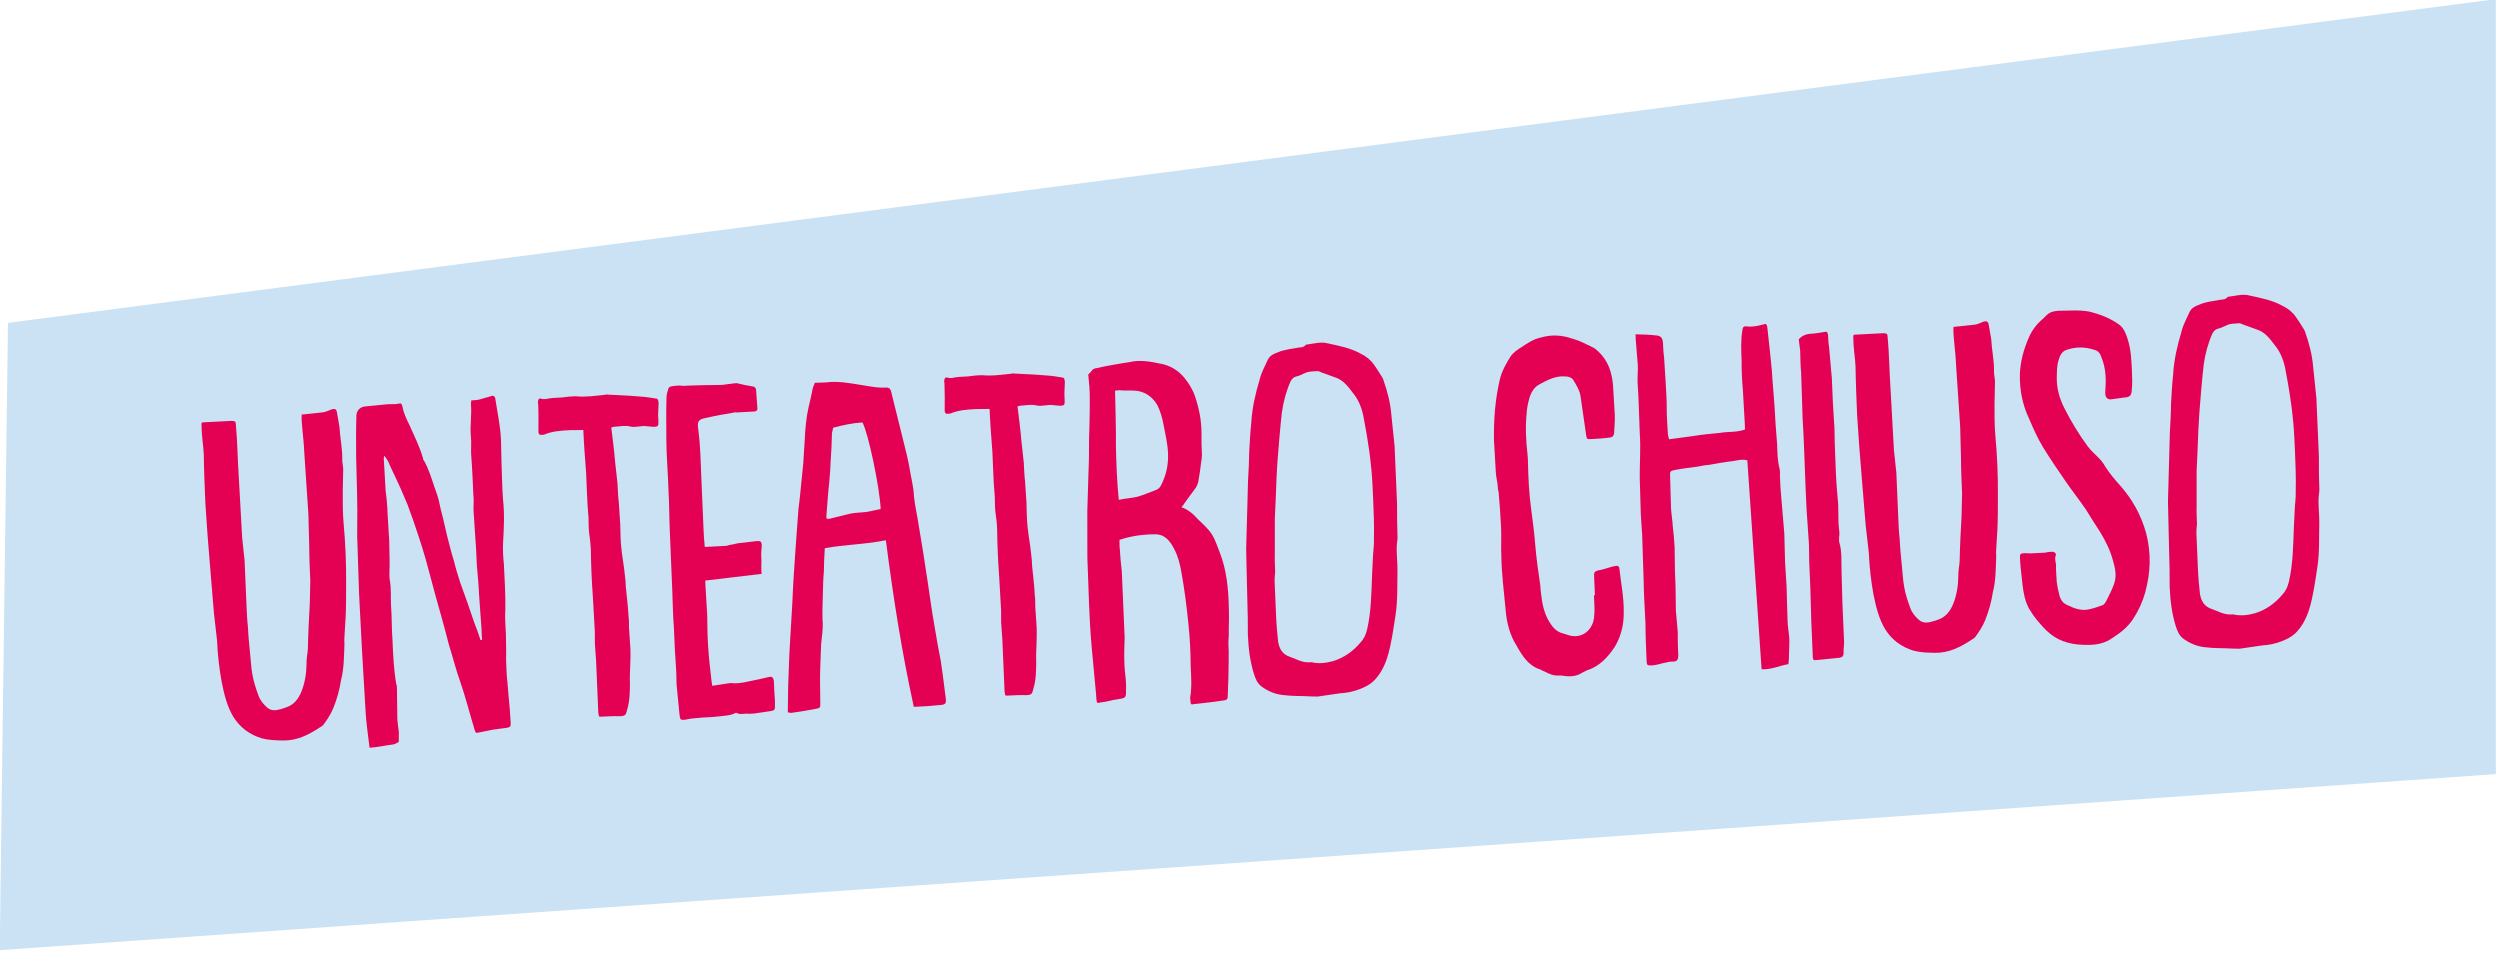 <?xml version="1.0" encoding="UTF-8" standalone="no"?>
<!DOCTYPE svg PUBLIC "-//W3C//DTD SVG 1.1//EN" "http://www.w3.org/Graphics/SVG/1.1/DTD/svg11.dtd">
<svg width="100%" height="100%" viewBox="0 0 291 111" version="1.1" xmlns="http://www.w3.org/2000/svg" xmlns:xlink="http://www.w3.org/1999/xlink" xml:space="preserve" xmlns:serif="http://www.serif.com/" style="fill-rule:evenodd;clip-rule:evenodd;stroke-linejoin:round;stroke-miterlimit:2;">
    <g transform="matrix(0.92,0,0,1.669,-81.053,-833.065)">
        <path d="M89.109,521.656L88.066,565.407L403.878,553.126L403.878,499.082L89.109,521.656Z" style="fill:rgb(203,226,244);"/>
    </g>
    <g transform="matrix(1.484,-0.077,0.07,1.637,77.539,84.891)">
        <g transform="matrix(37.856,-8.88178e-16,0,37.856,-9.304,-7.10543e-15)">
            <path d="M0.101,-0.569C0.101,-0.541 0.102,-0.515 0.103,-0.489L0.103,-0.45C0.103,-0.435 0.103,-0.42 0.104,-0.404C0.104,-0.395 0.103,-0.385 0.104,-0.375C0.105,-0.365 0.106,-0.355 0.106,-0.344C0.105,-0.315 0.105,-0.285 0.106,-0.255C0.106,-0.233 0.107,-0.212 0.107,-0.19C0.107,-0.183 0.106,-0.175 0.106,-0.168C0.106,-0.157 0.107,-0.147 0.107,-0.136L0.107,-0.038C0.107,-0.036 0.108,-0.033 0.108,-0.031C0.109,-0.03 0.11,-0.03 0.111,-0.03C0.125,-0.03 0.138,-0.03 0.152,-0.029C0.163,-0.029 0.164,-0.031 0.167,-0.041C0.173,-0.056 0.174,-0.073 0.175,-0.089C0.175,-0.1 0.176,-0.111 0.177,-0.121C0.178,-0.133 0.179,-0.144 0.179,-0.155C0.179,-0.168 0.178,-0.181 0.178,-0.195C0.178,-0.201 0.179,-0.209 0.178,-0.215C0.178,-0.234 0.176,-0.253 0.175,-0.271C0.175,-0.279 0.175,-0.286 0.174,-0.294C0.173,-0.311 0.17,-0.329 0.169,-0.346C0.168,-0.36 0.169,-0.375 0.169,-0.389C0.169,-0.402 0.168,-0.416 0.168,-0.429C0.167,-0.441 0.167,-0.453 0.167,-0.465C0.166,-0.478 0.165,-0.492 0.164,-0.505C0.163,-0.527 0.161,-0.549 0.159,-0.571C0.161,-0.571 0.162,-0.572 0.164,-0.572C0.175,-0.572 0.188,-0.574 0.198,-0.571C0.21,-0.568 0.221,-0.572 0.232,-0.57C0.237,-0.569 0.242,-0.569 0.247,-0.568C0.255,-0.568 0.257,-0.569 0.257,-0.577L0.257,-0.59C0.258,-0.598 0.258,-0.605 0.259,-0.612C0.259,-0.617 0.258,-0.621 0.253,-0.621C0.243,-0.623 0.233,-0.625 0.223,-0.626C0.214,-0.627 0.206,-0.628 0.197,-0.629C0.183,-0.63 0.168,-0.632 0.154,-0.633C0.153,-0.634 0.152,-0.633 0.151,-0.633C0.13,-0.632 0.109,-0.63 0.088,-0.633L0.076,-0.633C0.07,-0.633 0.064,-0.632 0.059,-0.632L0.041,-0.632C0.032,-0.632 0.024,-0.629 0.016,-0.632C0.012,-0.633 0.01,-0.63 0.01,-0.627C0.009,-0.625 0.01,-0.623 0.01,-0.621C0.01,-0.604 0.009,-0.587 0.008,-0.57C0.008,-0.566 0.01,-0.564 0.013,-0.564L0.019,-0.564C0.037,-0.57 0.055,-0.57 0.073,-0.57C0.081,-0.57 0.09,-0.569 0.101,-0.569Z" style="fill:rgb(228,1,83);fill-rule:nonzero;"/>
        </g>
        <g transform="matrix(37.856,0,0,37.856,0,0)">
            <path d="M0.099,-0.077C0.099,-0.082 0.098,-0.084 0.098,-0.087C0.097,-0.101 0.096,-0.114 0.095,-0.128C0.094,-0.144 0.094,-0.159 0.094,-0.175C0.094,-0.187 0.095,-0.199 0.095,-0.21C0.095,-0.229 0.094,-0.248 0.094,-0.266L0.094,-0.275C0.134,-0.277 0.172,-0.28 0.211,-0.282L0.211,-0.295C0.212,-0.303 0.212,-0.312 0.212,-0.32C0.213,-0.325 0.213,-0.33 0.214,-0.336C0.214,-0.342 0.212,-0.344 0.205,-0.344C0.194,-0.343 0.182,-0.343 0.171,-0.342C0.165,-0.342 0.16,-0.341 0.154,-0.34C0.15,-0.34 0.145,-0.339 0.141,-0.338L0.096,-0.338C0.095,-0.351 0.095,-0.362 0.095,-0.374L0.095,-0.466C0.095,-0.497 0.096,-0.528 0.093,-0.558C0.091,-0.575 0.094,-0.578 0.112,-0.58C0.13,-0.583 0.149,-0.585 0.168,-0.587C0.17,-0.588 0.171,-0.587 0.173,-0.587L0.21,-0.587C0.215,-0.587 0.218,-0.59 0.217,-0.594C0.217,-0.605 0.216,-0.615 0.216,-0.626C0.216,-0.631 0.214,-0.633 0.21,-0.634C0.199,-0.636 0.187,-0.639 0.176,-0.642C0.171,-0.642 0.165,-0.641 0.16,-0.641C0.155,-0.641 0.151,-0.64 0.146,-0.64C0.119,-0.641 0.093,-0.642 0.066,-0.642C0.063,-0.642 0.061,-0.643 0.058,-0.643C0.052,-0.643 0.046,-0.643 0.04,-0.642C0.038,-0.642 0.036,-0.64 0.035,-0.639C0.033,-0.633 0.03,-0.627 0.03,-0.621C0.028,-0.595 0.027,-0.568 0.026,-0.542C0.025,-0.518 0.026,-0.493 0.026,-0.469L0.026,-0.424C0.025,-0.39 0.025,-0.356 0.025,-0.323L0.025,-0.262C0.025,-0.238 0.024,-0.215 0.025,-0.191C0.025,-0.163 0.025,-0.135 0.026,-0.107C0.026,-0.096 0.025,-0.085 0.026,-0.075C0.027,-0.058 0.028,-0.042 0.029,-0.025C0.03,-0.017 0.03,-0.016 0.039,-0.016C0.046,-0.017 0.054,-0.018 0.062,-0.018C0.078,-0.019 0.093,-0.018 0.109,-0.019C0.121,-0.02 0.134,-0.019 0.145,-0.024L0.147,-0.024C0.155,-0.019 0.164,-0.023 0.172,-0.021L0.183,-0.021C0.194,-0.022 0.206,-0.023 0.218,-0.024C0.226,-0.025 0.227,-0.026 0.227,-0.034C0.228,-0.043 0.227,-0.052 0.227,-0.06L0.227,-0.08C0.226,-0.087 0.224,-0.089 0.217,-0.088C0.208,-0.087 0.2,-0.085 0.191,-0.084C0.174,-0.082 0.158,-0.078 0.141,-0.08C0.138,-0.081 0.135,-0.08 0.131,-0.08C0.121,-0.079 0.111,-0.078 0.099,-0.077Z" style="fill:rgb(228,1,83);fill-rule:nonzero;"/>
        </g>
        <g transform="matrix(37.856,0,0,37.856,8.972,0)">
            <path d="M0.234,-0.333C0.244,-0.226 0.257,-0.122 0.277,-0.018L0.305,-0.018C0.315,-0.018 0.326,-0.019 0.336,-0.019C0.343,-0.02 0.344,-0.022 0.344,-0.029C0.343,-0.043 0.341,-0.058 0.34,-0.072C0.339,-0.081 0.338,-0.091 0.337,-0.1C0.333,-0.123 0.33,-0.145 0.327,-0.167C0.323,-0.194 0.32,-0.222 0.317,-0.249C0.315,-0.268 0.312,-0.287 0.31,-0.307C0.308,-0.324 0.305,-0.342 0.303,-0.359C0.301,-0.377 0.297,-0.395 0.296,-0.412C0.296,-0.432 0.291,-0.45 0.289,-0.468C0.286,-0.488 0.281,-0.507 0.277,-0.526C0.271,-0.554 0.264,-0.583 0.258,-0.611C0.257,-0.616 0.255,-0.618 0.25,-0.619C0.24,-0.619 0.229,-0.62 0.219,-0.622C0.207,-0.624 0.195,-0.627 0.183,-0.629C0.167,-0.632 0.151,-0.635 0.134,-0.635C0.123,-0.634 0.113,-0.635 0.101,-0.635C0.1,-0.632 0.097,-0.628 0.096,-0.624C0.093,-0.613 0.09,-0.602 0.086,-0.59C0.08,-0.57 0.077,-0.549 0.075,-0.528C0.073,-0.514 0.072,-0.5 0.07,-0.485C0.067,-0.464 0.063,-0.443 0.06,-0.422C0.059,-0.414 0.057,-0.407 0.056,-0.4C0.053,-0.374 0.049,-0.348 0.046,-0.322C0.042,-0.29 0.038,-0.257 0.035,-0.224C0.032,-0.198 0.029,-0.171 0.026,-0.144C0.025,-0.138 0.025,-0.131 0.024,-0.125C0.022,-0.106 0.021,-0.087 0.019,-0.068C0.018,-0.052 0.017,-0.036 0.016,-0.02C0.02,-0.019 0.024,-0.018 0.027,-0.019C0.043,-0.02 0.059,-0.022 0.076,-0.024C0.083,-0.025 0.084,-0.026 0.084,-0.034C0.085,-0.056 0.085,-0.078 0.087,-0.1C0.088,-0.115 0.09,-0.13 0.091,-0.145C0.093,-0.159 0.097,-0.174 0.096,-0.189C0.096,-0.206 0.098,-0.223 0.099,-0.239C0.1,-0.253 0.101,-0.267 0.103,-0.28C0.104,-0.294 0.105,-0.309 0.107,-0.324C0.149,-0.329 0.191,-0.327 0.234,-0.333ZM0.135,-0.549C0.156,-0.553 0.176,-0.556 0.196,-0.556C0.207,-0.536 0.226,-0.432 0.226,-0.392C0.217,-0.391 0.207,-0.389 0.198,-0.388C0.186,-0.387 0.173,-0.388 0.161,-0.386C0.148,-0.384 0.134,-0.381 0.121,-0.379C0.119,-0.378 0.117,-0.379 0.114,-0.379C0.113,-0.38 0.113,-0.382 0.113,-0.383C0.115,-0.398 0.117,-0.413 0.119,-0.428C0.12,-0.435 0.121,-0.441 0.122,-0.447C0.124,-0.461 0.126,-0.475 0.127,-0.488C0.129,-0.505 0.131,-0.522 0.132,-0.539C0.133,-0.542 0.134,-0.546 0.135,-0.549Z" style="fill:rgb(228,1,83);fill-rule:nonzero;"/>
        </g>
        <g transform="matrix(37.856,0,0,37.856,22.562,0)">
            <path d="M0.101,-0.569C0.101,-0.541 0.102,-0.515 0.103,-0.489L0.103,-0.45C0.103,-0.435 0.103,-0.42 0.104,-0.404C0.104,-0.395 0.103,-0.385 0.104,-0.375C0.105,-0.365 0.106,-0.355 0.106,-0.344C0.105,-0.315 0.105,-0.285 0.106,-0.255C0.106,-0.233 0.107,-0.212 0.107,-0.19C0.107,-0.183 0.106,-0.175 0.106,-0.168C0.106,-0.157 0.107,-0.147 0.107,-0.136L0.107,-0.038C0.107,-0.036 0.108,-0.033 0.108,-0.031C0.109,-0.03 0.11,-0.03 0.111,-0.03C0.125,-0.03 0.138,-0.03 0.152,-0.029C0.163,-0.029 0.164,-0.031 0.167,-0.041C0.173,-0.056 0.174,-0.073 0.175,-0.089C0.175,-0.1 0.176,-0.111 0.177,-0.121C0.178,-0.133 0.179,-0.144 0.179,-0.155C0.179,-0.168 0.178,-0.181 0.178,-0.195C0.178,-0.201 0.179,-0.209 0.178,-0.215C0.178,-0.234 0.176,-0.253 0.175,-0.271C0.175,-0.279 0.175,-0.286 0.174,-0.294C0.173,-0.311 0.17,-0.329 0.169,-0.346C0.168,-0.36 0.169,-0.375 0.169,-0.389C0.169,-0.402 0.168,-0.416 0.168,-0.429C0.167,-0.441 0.167,-0.453 0.167,-0.465C0.166,-0.478 0.165,-0.492 0.164,-0.505C0.163,-0.527 0.161,-0.549 0.159,-0.571C0.161,-0.571 0.162,-0.572 0.164,-0.572C0.175,-0.572 0.188,-0.574 0.198,-0.571C0.21,-0.568 0.221,-0.572 0.232,-0.57C0.237,-0.569 0.242,-0.569 0.247,-0.568C0.255,-0.568 0.257,-0.569 0.257,-0.577L0.257,-0.59C0.258,-0.598 0.258,-0.605 0.259,-0.612C0.259,-0.617 0.258,-0.621 0.253,-0.621C0.243,-0.623 0.233,-0.625 0.223,-0.626C0.214,-0.627 0.206,-0.628 0.197,-0.629C0.183,-0.63 0.168,-0.632 0.154,-0.633C0.153,-0.634 0.152,-0.633 0.151,-0.633C0.13,-0.632 0.109,-0.63 0.088,-0.633L0.076,-0.633C0.07,-0.633 0.064,-0.632 0.059,-0.632L0.041,-0.632C0.032,-0.632 0.024,-0.629 0.016,-0.632C0.012,-0.633 0.01,-0.63 0.01,-0.627C0.009,-0.625 0.01,-0.623 0.01,-0.621C0.01,-0.604 0.009,-0.587 0.008,-0.57C0.008,-0.566 0.01,-0.564 0.013,-0.564L0.019,-0.564C0.037,-0.57 0.055,-0.57 0.073,-0.57C0.081,-0.57 0.09,-0.569 0.101,-0.569Z" style="fill:rgb(228,1,83);fill-rule:nonzero;"/>
        </g>
        <g transform="matrix(37.856,0,0,37.856,32.67,0)">
            <path d="M0.222,-0.366C0.225,-0.369 0.228,-0.372 0.23,-0.375C0.238,-0.384 0.246,-0.393 0.254,-0.402C0.256,-0.405 0.258,-0.409 0.259,-0.412C0.262,-0.425 0.265,-0.438 0.267,-0.45C0.268,-0.454 0.269,-0.459 0.269,-0.463C0.269,-0.476 0.269,-0.49 0.27,-0.504C0.271,-0.527 0.267,-0.55 0.26,-0.572C0.256,-0.585 0.248,-0.598 0.239,-0.609C0.227,-0.623 0.211,-0.633 0.192,-0.637C0.171,-0.642 0.149,-0.647 0.127,-0.643C0.123,-0.643 0.119,-0.642 0.115,-0.642C0.096,-0.64 0.077,-0.638 0.059,-0.635C0.056,-0.635 0.052,-0.634 0.05,-0.632C0.047,-0.629 0.044,-0.626 0.041,-0.624C0.042,-0.609 0.043,-0.593 0.042,-0.578C0.041,-0.553 0.039,-0.528 0.037,-0.503C0.036,-0.483 0.035,-0.462 0.033,-0.442C0.031,-0.417 0.029,-0.393 0.027,-0.368C0.026,-0.339 0.024,-0.31 0.023,-0.281C0.023,-0.225 0.021,-0.169 0.024,-0.113C0.026,-0.083 0.027,-0.052 0.029,-0.022C0.029,-0.018 0.029,-0.013 0.03,-0.008C0.032,-0.008 0.034,-0.007 0.036,-0.008C0.04,-0.008 0.044,-0.009 0.048,-0.009C0.059,-0.011 0.069,-0.012 0.079,-0.013C0.089,-0.014 0.091,-0.016 0.091,-0.026C0.092,-0.037 0.092,-0.047 0.091,-0.058C0.089,-0.081 0.091,-0.104 0.093,-0.127L0.093,-0.252C0.092,-0.265 0.091,-0.278 0.091,-0.292C0.09,-0.298 0.091,-0.305 0.091,-0.311C0.115,-0.317 0.139,-0.319 0.163,-0.318C0.184,-0.318 0.195,-0.305 0.203,-0.289C0.21,-0.276 0.214,-0.26 0.216,-0.245C0.221,-0.212 0.224,-0.18 0.226,-0.147C0.228,-0.12 0.228,-0.094 0.227,-0.067C0.227,-0.048 0.228,-0.028 0.223,-0.008C0.223,-0.004 0.224,-0 0.224,0.004C0.227,0.004 0.229,0.005 0.231,0.004C0.252,0.003 0.272,0.002 0.293,-0C0.299,-0 0.301,-0.003 0.301,-0.008C0.303,-0.03 0.305,-0.052 0.306,-0.073C0.307,-0.085 0.307,-0.096 0.307,-0.108C0.308,-0.116 0.309,-0.124 0.309,-0.133C0.31,-0.146 0.311,-0.159 0.311,-0.171C0.312,-0.208 0.31,-0.244 0.297,-0.278C0.291,-0.294 0.287,-0.309 0.275,-0.322C0.269,-0.329 0.262,-0.335 0.255,-0.342C0.246,-0.352 0.236,-0.361 0.222,-0.366ZM0.093,-0.386C0.091,-0.422 0.091,-0.455 0.092,-0.489C0.094,-0.523 0.094,-0.557 0.095,-0.591C0.1,-0.591 0.104,-0.592 0.108,-0.591C0.122,-0.589 0.136,-0.591 0.15,-0.586C0.164,-0.581 0.174,-0.572 0.181,-0.56C0.187,-0.548 0.19,-0.536 0.192,-0.524C0.195,-0.505 0.199,-0.487 0.199,-0.469C0.199,-0.446 0.193,-0.427 0.181,-0.408C0.179,-0.405 0.175,-0.402 0.171,-0.401C0.158,-0.397 0.145,-0.393 0.132,-0.39C0.119,-0.388 0.106,-0.388 0.093,-0.386Z" style="fill:rgb(228,1,83);fill-rule:nonzero;"/>
        </g>
        <g transform="matrix(37.856,0,0,37.856,45.087,0)">
            <path d="M0.34,-0.351L0.34,-0.46C0.339,-0.48 0.337,-0.5 0.336,-0.52C0.335,-0.542 0.33,-0.563 0.323,-0.584C0.322,-0.588 0.32,-0.591 0.318,-0.594C0.314,-0.601 0.309,-0.608 0.305,-0.614C0.298,-0.624 0.289,-0.631 0.279,-0.636C0.258,-0.648 0.235,-0.653 0.211,-0.659C0.197,-0.663 0.184,-0.66 0.17,-0.659C0.168,-0.659 0.166,-0.659 0.165,-0.658C0.161,-0.654 0.156,-0.654 0.151,-0.654C0.137,-0.652 0.121,-0.652 0.107,-0.647C0.099,-0.645 0.091,-0.642 0.086,-0.635C0.079,-0.622 0.071,-0.611 0.067,-0.598C0.057,-0.572 0.049,-0.546 0.046,-0.519C0.043,-0.501 0.041,-0.483 0.039,-0.464C0.038,-0.446 0.036,-0.428 0.034,-0.41C0.033,-0.397 0.032,-0.384 0.031,-0.371C0.029,-0.341 0.026,-0.311 0.024,-0.281C0.023,-0.25 0.023,-0.219 0.022,-0.188C0.022,-0.166 0.021,-0.143 0.02,-0.121C0.02,-0.095 0.022,-0.071 0.029,-0.047C0.032,-0.037 0.035,-0.029 0.044,-0.022C0.058,-0.012 0.073,-0.006 0.089,-0.004C0.107,-0.001 0.125,-0.001 0.144,0.001C0.149,0.001 0.154,0.002 0.159,0.002C0.175,0.001 0.19,-0.001 0.206,-0.002C0.22,-0.002 0.234,-0.004 0.247,-0.008C0.257,-0.011 0.267,-0.015 0.275,-0.021C0.289,-0.032 0.299,-0.047 0.306,-0.064C0.316,-0.089 0.321,-0.116 0.327,-0.143C0.333,-0.17 0.333,-0.199 0.335,-0.227C0.336,-0.243 0.334,-0.259 0.336,-0.275C0.337,-0.279 0.337,-0.283 0.338,-0.287C0.338,-0.308 0.339,-0.329 0.34,-0.351ZM0.188,-0.608C0.192,-0.607 0.197,-0.604 0.201,-0.603C0.211,-0.599 0.217,-0.597 0.227,-0.593C0.241,-0.587 0.25,-0.575 0.259,-0.563C0.269,-0.551 0.275,-0.536 0.278,-0.52C0.281,-0.501 0.284,-0.482 0.286,-0.463C0.288,-0.448 0.289,-0.433 0.29,-0.418C0.291,-0.4 0.291,-0.382 0.291,-0.364C0.291,-0.339 0.291,-0.313 0.289,-0.287C0.289,-0.275 0.286,-0.263 0.285,-0.25C0.284,-0.24 0.283,-0.23 0.282,-0.22C0.279,-0.186 0.277,-0.152 0.267,-0.119C0.264,-0.11 0.26,-0.102 0.253,-0.096C0.236,-0.079 0.216,-0.068 0.194,-0.063C0.179,-0.06 0.164,-0.059 0.149,-0.063L0.145,-0.063C0.129,-0.063 0.117,-0.071 0.103,-0.076C0.09,-0.081 0.084,-0.091 0.082,-0.104C0.081,-0.119 0.08,-0.135 0.08,-0.151L0.08,-0.216C0.08,-0.223 0.081,-0.229 0.082,-0.236C0.082,-0.248 0.082,-0.26 0.083,-0.272C0.084,-0.293 0.085,-0.314 0.086,-0.336C0.087,-0.349 0.089,-0.363 0.09,-0.377C0.092,-0.4 0.094,-0.423 0.097,-0.446C0.101,-0.476 0.105,-0.505 0.11,-0.534C0.114,-0.554 0.121,-0.574 0.131,-0.592C0.134,-0.596 0.137,-0.599 0.143,-0.6C0.151,-0.601 0.158,-0.605 0.166,-0.607C0.172,-0.608 0.179,-0.608 0.188,-0.608Z" style="fill:rgb(228,1,83);fill-rule:nonzero;"/>
        </g>
        <g transform="matrix(37.856,0,0,37.856,64.961,0)">
            <path d="M0.216,-0.161L0.214,-0.161L0.214,-0.138C0.214,-0.131 0.213,-0.125 0.212,-0.118C0.207,-0.094 0.184,-0.081 0.16,-0.088C0.156,-0.089 0.152,-0.091 0.148,-0.092C0.137,-0.095 0.129,-0.101 0.123,-0.11C0.113,-0.124 0.108,-0.14 0.106,-0.157C0.105,-0.166 0.104,-0.175 0.104,-0.184C0.101,-0.21 0.098,-0.237 0.097,-0.263C0.096,-0.292 0.092,-0.321 0.09,-0.351C0.089,-0.367 0.089,-0.382 0.089,-0.398C0.089,-0.41 0.09,-0.421 0.089,-0.433C0.087,-0.458 0.087,-0.484 0.091,-0.509C0.092,-0.517 0.094,-0.526 0.097,-0.534C0.101,-0.546 0.108,-0.557 0.121,-0.562C0.137,-0.569 0.154,-0.576 0.172,-0.574C0.179,-0.574 0.186,-0.572 0.19,-0.567C0.196,-0.557 0.203,-0.546 0.204,-0.534C0.207,-0.51 0.209,-0.486 0.212,-0.462C0.213,-0.455 0.213,-0.454 0.22,-0.454C0.233,-0.454 0.247,-0.454 0.26,-0.455C0.265,-0.455 0.269,-0.457 0.27,-0.463C0.271,-0.474 0.273,-0.485 0.273,-0.497C0.273,-0.515 0.272,-0.534 0.272,-0.552C0.271,-0.577 0.264,-0.599 0.245,-0.617C0.241,-0.621 0.237,-0.624 0.233,-0.626C0.219,-0.633 0.206,-0.64 0.192,-0.644C0.17,-0.652 0.149,-0.654 0.126,-0.649C0.112,-0.647 0.099,-0.64 0.086,-0.633C0.078,-0.629 0.069,-0.624 0.063,-0.617C0.053,-0.604 0.043,-0.59 0.038,-0.573C0.027,-0.537 0.022,-0.499 0.021,-0.461C0.021,-0.441 0.022,-0.421 0.022,-0.401C0.022,-0.39 0.025,-0.384 0.025,-0.368C0.025,-0.367 0.026,-0.365 0.026,-0.364C0.027,-0.342 0.028,-0.319 0.028,-0.297C0.028,-0.28 0.026,-0.262 0.026,-0.245C0.025,-0.211 0.028,-0.178 0.03,-0.144C0.031,-0.119 0.036,-0.096 0.049,-0.075C0.06,-0.055 0.072,-0.036 0.094,-0.028C0.098,-0.027 0.101,-0.024 0.105,-0.023C0.114,-0.018 0.123,-0.014 0.134,-0.014C0.139,-0.014 0.145,-0.013 0.15,-0.012C0.159,-0.011 0.167,-0.011 0.176,-0.014C0.181,-0.016 0.187,-0.019 0.193,-0.021C0.219,-0.027 0.238,-0.044 0.253,-0.063C0.266,-0.081 0.273,-0.102 0.274,-0.125C0.276,-0.153 0.271,-0.18 0.269,-0.208C0.269,-0.212 0.267,-0.214 0.263,-0.214C0.26,-0.214 0.257,-0.213 0.255,-0.213C0.245,-0.211 0.234,-0.208 0.224,-0.207C0.219,-0.206 0.216,-0.204 0.216,-0.199L0.216,-0.161Z" style="fill:rgb(228,1,83);fill-rule:nonzero;"/>
        </g>
        <g transform="matrix(37.856,0,0,37.856,76.091,0)">
            <path d="M0.029,-0.646L0.029,-0.635C0.03,-0.619 0.03,-0.604 0.031,-0.588C0.031,-0.577 0.029,-0.566 0.029,-0.555C0.03,-0.524 0.029,-0.492 0.029,-0.46C0.03,-0.432 0.026,-0.404 0.025,-0.376C0.025,-0.353 0.024,-0.33 0.024,-0.307C0.024,-0.294 0.025,-0.282 0.025,-0.269C0.025,-0.24 0.024,-0.211 0.024,-0.182C0.023,-0.156 0.024,-0.13 0.024,-0.104C0.023,-0.081 0.023,-0.057 0.023,-0.033C0.023,-0.025 0.024,-0.024 0.032,-0.024L0.037,-0.024C0.051,-0.025 0.065,-0.03 0.079,-0.029C0.086,-0.029 0.088,-0.032 0.089,-0.039C0.089,-0.054 0.089,-0.069 0.09,-0.084C0.09,-0.091 0.089,-0.098 0.089,-0.104C0.089,-0.111 0.088,-0.117 0.088,-0.123C0.088,-0.134 0.089,-0.144 0.089,-0.155C0.09,-0.174 0.089,-0.193 0.09,-0.212C0.09,-0.222 0.091,-0.233 0.091,-0.243C0.091,-0.256 0.09,-0.27 0.089,-0.283C0.089,-0.294 0.087,-0.306 0.087,-0.318C0.087,-0.338 0.088,-0.359 0.088,-0.38C0.088,-0.384 0.089,-0.386 0.093,-0.387C0.095,-0.387 0.097,-0.388 0.099,-0.388C0.115,-0.39 0.13,-0.391 0.146,-0.392C0.153,-0.393 0.16,-0.394 0.167,-0.394C0.185,-0.396 0.203,-0.398 0.22,-0.399C0.23,-0.4 0.239,-0.402 0.249,-0.399C0.253,-0.268 0.256,-0.138 0.26,-0.006C0.279,-0.004 0.297,-0.011 0.316,-0.013C0.317,-0.019 0.318,-0.026 0.318,-0.032C0.319,-0.043 0.32,-0.053 0.32,-0.064C0.319,-0.075 0.318,-0.085 0.318,-0.096C0.318,-0.117 0.319,-0.138 0.319,-0.16C0.319,-0.174 0.318,-0.189 0.318,-0.204C0.318,-0.222 0.319,-0.24 0.319,-0.258C0.318,-0.28 0.317,-0.302 0.316,-0.324C0.315,-0.338 0.315,-0.351 0.315,-0.365C0.315,-0.37 0.316,-0.375 0.315,-0.38C0.311,-0.396 0.312,-0.411 0.312,-0.427C0.311,-0.451 0.31,-0.475 0.31,-0.498C0.309,-0.516 0.309,-0.533 0.308,-0.55C0.308,-0.569 0.306,-0.587 0.305,-0.606C0.304,-0.62 0.303,-0.633 0.302,-0.647C0.301,-0.652 0.3,-0.654 0.294,-0.652C0.283,-0.65 0.271,-0.648 0.26,-0.65C0.253,-0.651 0.251,-0.649 0.25,-0.642C0.246,-0.624 0.246,-0.606 0.246,-0.587C0.245,-0.569 0.245,-0.55 0.246,-0.531C0.246,-0.51 0.247,-0.489 0.247,-0.467L0.247,-0.457C0.229,-0.452 0.211,-0.455 0.194,-0.453C0.177,-0.452 0.16,-0.452 0.142,-0.45C0.125,-0.449 0.107,-0.447 0.089,-0.446C0.088,-0.451 0.087,-0.454 0.087,-0.458C0.087,-0.474 0.086,-0.489 0.087,-0.505C0.088,-0.522 0.087,-0.539 0.087,-0.556C0.087,-0.571 0.086,-0.586 0.086,-0.601C0.085,-0.609 0.085,-0.618 0.085,-0.626C0.085,-0.637 0.081,-0.641 0.071,-0.642C0.058,-0.644 0.044,-0.645 0.029,-0.646Z" style="fill:rgb(228,1,83);fill-rule:nonzero;"/>
        </g>
        <g transform="matrix(37.856,0,0,37.856,89.037,0)">
            <path d="M0.024,-0.621C0.025,-0.613 0.025,-0.606 0.026,-0.599C0.026,-0.585 0.025,-0.571 0.026,-0.558C0.026,-0.529 0.025,-0.5 0.025,-0.472C0.026,-0.429 0.025,-0.385 0.025,-0.342C0.025,-0.318 0.025,-0.295 0.026,-0.272C0.026,-0.26 0.027,-0.247 0.027,-0.235C0.027,-0.224 0.026,-0.214 0.026,-0.204L0.026,-0.152C0.026,-0.132 0.025,-0.111 0.025,-0.091L0.025,-0.021C0.025,-0.021 0.026,-0.02 0.027,-0.018L0.035,-0.018C0.051,-0.019 0.066,-0.019 0.081,-0.02C0.086,-0.021 0.089,-0.023 0.089,-0.029C0.089,-0.036 0.091,-0.043 0.091,-0.05L0.091,-0.124C0.091,-0.143 0.092,-0.162 0.092,-0.181C0.092,-0.199 0.095,-0.218 0.09,-0.236C0.089,-0.239 0.09,-0.242 0.09,-0.246C0.09,-0.248 0.091,-0.25 0.091,-0.253C0.091,-0.259 0.09,-0.266 0.09,-0.273C0.09,-0.284 0.091,-0.296 0.091,-0.308C0.09,-0.327 0.089,-0.346 0.089,-0.365C0.089,-0.393 0.089,-0.421 0.09,-0.45C0.09,-0.466 0.089,-0.481 0.089,-0.497L0.089,-0.544C0.088,-0.564 0.087,-0.584 0.086,-0.604C0.085,-0.611 0.085,-0.618 0.085,-0.626C0.084,-0.632 0.083,-0.633 0.077,-0.632C0.068,-0.631 0.058,-0.63 0.049,-0.63C0.039,-0.63 0.031,-0.627 0.024,-0.621Z" style="fill:rgb(228,1,83);fill-rule:nonzero;"/>
        </g>
        <g transform="matrix(37.856,0,0,37.856,93.353,0)">
            <path d="M0.231,-0.629C0.229,-0.612 0.233,-0.588 0.233,-0.556C0.234,-0.518 0.235,-0.479 0.236,-0.441C0.236,-0.422 0.235,-0.403 0.235,-0.385C0.234,-0.362 0.234,-0.339 0.234,-0.316C0.233,-0.302 0.232,-0.288 0.231,-0.274C0.228,-0.246 0.225,-0.218 0.223,-0.189C0.222,-0.18 0.219,-0.171 0.219,-0.162C0.218,-0.144 0.214,-0.126 0.206,-0.11C0.199,-0.096 0.189,-0.086 0.174,-0.082C0.17,-0.081 0.166,-0.08 0.162,-0.079C0.152,-0.077 0.142,-0.076 0.134,-0.083C0.127,-0.089 0.12,-0.097 0.117,-0.106C0.112,-0.12 0.108,-0.133 0.106,-0.147C0.104,-0.161 0.104,-0.175 0.103,-0.189C0.102,-0.205 0.101,-0.221 0.101,-0.237C0.1,-0.249 0.1,-0.262 0.1,-0.275L0.1,-0.361C0.099,-0.375 0.098,-0.39 0.097,-0.404C0.097,-0.428 0.096,-0.452 0.096,-0.476C0.096,-0.499 0.095,-0.523 0.095,-0.546L0.095,-0.566C0.095,-0.583 0.095,-0.599 0.094,-0.616C0.094,-0.623 0.093,-0.623 0.086,-0.624L0.026,-0.624C0.022,-0.624 0.023,-0.62 0.023,-0.616C0.022,-0.601 0.025,-0.581 0.025,-0.564C0.024,-0.534 0.024,-0.503 0.024,-0.472C0.025,-0.433 0.026,-0.395 0.028,-0.356C0.029,-0.326 0.031,-0.295 0.032,-0.265C0.033,-0.248 0.035,-0.231 0.036,-0.214C0.036,-0.187 0.038,-0.161 0.042,-0.135C0.046,-0.112 0.051,-0.089 0.063,-0.069C0.077,-0.047 0.096,-0.034 0.12,-0.026C0.134,-0.022 0.148,-0.021 0.163,-0.02C0.192,-0.018 0.217,-0.028 0.241,-0.041C0.244,-0.042 0.246,-0.044 0.248,-0.045C0.257,-0.055 0.265,-0.065 0.271,-0.077C0.279,-0.093 0.285,-0.11 0.289,-0.128C0.296,-0.149 0.297,-0.171 0.299,-0.194C0.299,-0.199 0.299,-0.205 0.3,-0.211C0.301,-0.223 0.303,-0.234 0.304,-0.246C0.306,-0.267 0.307,-0.289 0.308,-0.31C0.31,-0.347 0.31,-0.384 0.308,-0.421C0.307,-0.441 0.308,-0.46 0.309,-0.48C0.31,-0.494 0.311,-0.509 0.312,-0.523C0.312,-0.53 0.31,-0.537 0.311,-0.544C0.312,-0.564 0.308,-0.583 0.308,-0.602C0.307,-0.611 0.305,-0.621 0.304,-0.63C0.303,-0.636 0.3,-0.637 0.294,-0.636C0.287,-0.634 0.28,-0.631 0.273,-0.631C0.26,-0.63 0.247,-0.63 0.231,-0.629Z" style="fill:rgb(228,1,83);fill-rule:nonzero;"/>
        </g>
        <g transform="matrix(37.856,0,0,37.856,105.921,0)">
            <path d="M0.264,-0.529C0.264,-0.549 0.264,-0.57 0.258,-0.589C0.255,-0.6 0.251,-0.61 0.242,-0.617C0.224,-0.63 0.204,-0.638 0.183,-0.644C0.162,-0.649 0.14,-0.648 0.118,-0.649C0.11,-0.649 0.101,-0.648 0.094,-0.643C0.091,-0.641 0.087,-0.637 0.084,-0.635C0.071,-0.626 0.061,-0.615 0.054,-0.602C0.042,-0.58 0.034,-0.557 0.032,-0.533C0.03,-0.504 0.035,-0.476 0.047,-0.45C0.055,-0.431 0.063,-0.412 0.074,-0.394C0.088,-0.371 0.104,-0.348 0.119,-0.326C0.13,-0.31 0.142,-0.295 0.153,-0.279C0.155,-0.276 0.157,-0.274 0.159,-0.27C0.167,-0.257 0.175,-0.244 0.183,-0.232C0.194,-0.214 0.203,-0.196 0.208,-0.176C0.212,-0.161 0.215,-0.146 0.208,-0.131C0.203,-0.12 0.197,-0.111 0.191,-0.101C0.189,-0.098 0.186,-0.094 0.183,-0.093C0.172,-0.09 0.161,-0.087 0.15,-0.086C0.136,-0.085 0.123,-0.09 0.111,-0.096C0.101,-0.1 0.096,-0.107 0.094,-0.117C0.092,-0.125 0.091,-0.132 0.09,-0.14C0.09,-0.151 0.089,-0.162 0.09,-0.173C0.09,-0.178 0.087,-0.184 0.09,-0.19C0.092,-0.194 0.089,-0.197 0.084,-0.198C0.079,-0.198 0.074,-0.198 0.069,-0.197L0.039,-0.197C0.034,-0.197 0.03,-0.198 0.025,-0.198C0.018,-0.198 0.016,-0.197 0.016,-0.19C0.016,-0.177 0.017,-0.165 0.018,-0.152C0.019,-0.136 0.02,-0.119 0.026,-0.103C0.028,-0.099 0.029,-0.095 0.032,-0.091C0.036,-0.084 0.041,-0.077 0.046,-0.071C0.054,-0.062 0.061,-0.053 0.07,-0.046C0.092,-0.027 0.12,-0.021 0.148,-0.02C0.166,-0.019 0.184,-0.021 0.201,-0.031C0.218,-0.04 0.234,-0.05 0.246,-0.066C0.257,-0.08 0.266,-0.096 0.272,-0.113C0.285,-0.15 0.288,-0.186 0.279,-0.224C0.27,-0.259 0.253,-0.289 0.23,-0.315C0.219,-0.327 0.209,-0.339 0.2,-0.353C0.197,-0.359 0.192,-0.365 0.187,-0.37C0.18,-0.377 0.172,-0.384 0.166,-0.392C0.149,-0.415 0.134,-0.44 0.121,-0.466C0.112,-0.484 0.107,-0.503 0.108,-0.523C0.109,-0.535 0.109,-0.547 0.114,-0.558C0.117,-0.566 0.122,-0.573 0.131,-0.575C0.15,-0.58 0.17,-0.579 0.189,-0.572C0.196,-0.57 0.2,-0.565 0.202,-0.558C0.211,-0.536 0.21,-0.514 0.207,-0.492C0.206,-0.482 0.211,-0.477 0.22,-0.478C0.229,-0.479 0.237,-0.479 0.246,-0.48C0.257,-0.48 0.261,-0.483 0.262,-0.493C0.264,-0.505 0.264,-0.517 0.264,-0.529Z" style="fill:rgb(228,1,83);fill-rule:nonzero;"/>
        </g>
        <g transform="matrix(37.856,0,0,37.856,117.391,0)">
            <path d="M0.34,-0.351L0.34,-0.46C0.339,-0.48 0.337,-0.5 0.336,-0.52C0.335,-0.542 0.33,-0.563 0.323,-0.584C0.322,-0.588 0.32,-0.591 0.318,-0.594C0.314,-0.601 0.309,-0.608 0.305,-0.614C0.298,-0.624 0.289,-0.631 0.279,-0.636C0.258,-0.648 0.235,-0.653 0.211,-0.659C0.197,-0.663 0.184,-0.66 0.17,-0.659C0.168,-0.659 0.166,-0.659 0.165,-0.658C0.161,-0.654 0.156,-0.654 0.151,-0.654C0.137,-0.652 0.121,-0.652 0.107,-0.647C0.099,-0.645 0.091,-0.642 0.086,-0.635C0.079,-0.622 0.071,-0.611 0.067,-0.598C0.057,-0.572 0.049,-0.546 0.046,-0.519C0.043,-0.501 0.041,-0.483 0.039,-0.464C0.038,-0.446 0.036,-0.428 0.034,-0.41C0.033,-0.397 0.032,-0.384 0.031,-0.371C0.029,-0.341 0.026,-0.311 0.024,-0.281C0.023,-0.25 0.023,-0.219 0.022,-0.188C0.022,-0.166 0.021,-0.143 0.02,-0.121C0.02,-0.095 0.022,-0.071 0.029,-0.047C0.032,-0.037 0.035,-0.029 0.044,-0.022C0.058,-0.012 0.073,-0.006 0.089,-0.004C0.107,-0.001 0.125,-0.001 0.144,0.001C0.149,0.001 0.154,0.002 0.159,0.002C0.175,0.001 0.19,-0.001 0.206,-0.002C0.22,-0.002 0.234,-0.004 0.247,-0.008C0.257,-0.011 0.267,-0.015 0.275,-0.021C0.289,-0.032 0.299,-0.047 0.306,-0.064C0.316,-0.089 0.321,-0.116 0.327,-0.143C0.333,-0.17 0.333,-0.199 0.335,-0.227C0.336,-0.243 0.334,-0.259 0.336,-0.275C0.337,-0.279 0.337,-0.283 0.338,-0.287C0.338,-0.308 0.339,-0.329 0.34,-0.351ZM0.188,-0.608C0.192,-0.607 0.197,-0.604 0.201,-0.603C0.211,-0.599 0.217,-0.597 0.227,-0.593C0.241,-0.587 0.25,-0.575 0.259,-0.563C0.269,-0.551 0.275,-0.536 0.278,-0.52C0.281,-0.501 0.284,-0.482 0.286,-0.463C0.288,-0.448 0.289,-0.433 0.29,-0.418C0.291,-0.4 0.291,-0.382 0.291,-0.364C0.291,-0.339 0.291,-0.313 0.289,-0.287C0.289,-0.275 0.286,-0.263 0.285,-0.25C0.284,-0.24 0.283,-0.23 0.282,-0.22C0.279,-0.186 0.277,-0.152 0.267,-0.119C0.264,-0.11 0.26,-0.102 0.253,-0.096C0.236,-0.079 0.216,-0.068 0.194,-0.063C0.179,-0.06 0.164,-0.059 0.149,-0.063L0.145,-0.063C0.129,-0.063 0.117,-0.071 0.103,-0.076C0.09,-0.081 0.084,-0.091 0.082,-0.104C0.081,-0.119 0.08,-0.135 0.08,-0.151L0.08,-0.216C0.08,-0.223 0.081,-0.229 0.082,-0.236C0.082,-0.248 0.082,-0.26 0.083,-0.272C0.084,-0.293 0.085,-0.314 0.086,-0.336C0.087,-0.349 0.089,-0.363 0.09,-0.377C0.092,-0.4 0.094,-0.423 0.097,-0.446C0.101,-0.476 0.105,-0.505 0.11,-0.534C0.114,-0.554 0.121,-0.574 0.131,-0.592C0.134,-0.596 0.137,-0.599 0.143,-0.6C0.151,-0.601 0.158,-0.605 0.166,-0.607C0.172,-0.608 0.179,-0.608 0.188,-0.608Z" style="fill:rgb(228,1,83);fill-rule:nonzero;"/>
        </g>
    </g>
    <g transform="matrix(1.484,-0.077,0.07,1.637,-1266.92,15.985)">
        <g transform="matrix(37.856,0,0,37.856,865.77,84.659)">
            <path d="M0.231,-0.629C0.229,-0.612 0.233,-0.588 0.233,-0.556C0.234,-0.518 0.235,-0.479 0.236,-0.441C0.236,-0.422 0.235,-0.403 0.235,-0.385C0.234,-0.362 0.234,-0.339 0.234,-0.316C0.233,-0.302 0.232,-0.288 0.231,-0.274C0.228,-0.246 0.225,-0.218 0.223,-0.189C0.222,-0.18 0.219,-0.171 0.219,-0.162C0.218,-0.144 0.214,-0.126 0.206,-0.11C0.199,-0.096 0.189,-0.086 0.174,-0.082C0.17,-0.081 0.166,-0.08 0.162,-0.079C0.152,-0.077 0.142,-0.076 0.134,-0.083C0.127,-0.089 0.12,-0.097 0.117,-0.106C0.112,-0.12 0.108,-0.133 0.106,-0.147C0.104,-0.161 0.104,-0.175 0.103,-0.189C0.102,-0.205 0.101,-0.221 0.101,-0.237C0.1,-0.249 0.1,-0.262 0.1,-0.275L0.1,-0.361C0.099,-0.375 0.098,-0.39 0.097,-0.404C0.097,-0.428 0.096,-0.452 0.096,-0.476C0.096,-0.499 0.095,-0.523 0.095,-0.546L0.095,-0.566C0.095,-0.583 0.095,-0.599 0.094,-0.616C0.094,-0.623 0.093,-0.623 0.086,-0.624L0.026,-0.624C0.022,-0.624 0.023,-0.62 0.023,-0.616C0.022,-0.601 0.025,-0.581 0.025,-0.564C0.024,-0.534 0.024,-0.503 0.024,-0.472C0.025,-0.433 0.026,-0.395 0.028,-0.356C0.029,-0.326 0.031,-0.295 0.032,-0.265C0.033,-0.248 0.035,-0.231 0.036,-0.214C0.036,-0.187 0.038,-0.161 0.042,-0.135C0.046,-0.112 0.051,-0.089 0.063,-0.069C0.077,-0.047 0.096,-0.034 0.12,-0.026C0.134,-0.022 0.148,-0.021 0.163,-0.02C0.192,-0.018 0.217,-0.028 0.241,-0.041C0.244,-0.042 0.246,-0.044 0.248,-0.045C0.257,-0.055 0.265,-0.065 0.271,-0.077C0.279,-0.093 0.285,-0.11 0.289,-0.128C0.296,-0.149 0.297,-0.171 0.299,-0.194C0.299,-0.199 0.299,-0.205 0.3,-0.211C0.301,-0.223 0.303,-0.234 0.304,-0.246C0.306,-0.267 0.307,-0.289 0.308,-0.31C0.31,-0.347 0.31,-0.384 0.308,-0.421C0.307,-0.441 0.308,-0.46 0.309,-0.48C0.31,-0.494 0.311,-0.509 0.312,-0.523C0.312,-0.53 0.31,-0.537 0.311,-0.544C0.312,-0.564 0.308,-0.583 0.308,-0.602C0.307,-0.611 0.305,-0.621 0.304,-0.63C0.303,-0.636 0.3,-0.637 0.294,-0.636C0.287,-0.634 0.28,-0.631 0.273,-0.631C0.26,-0.63 0.247,-0.63 0.231,-0.629Z" style="fill:rgb(228,1,83);fill-rule:nonzero;"/>
        </g>
        <g transform="matrix(37.856,0,0,37.856,877.534,84.659)">
            <path d="M0.273,-0.189L0.27,-0.189C0.27,-0.19 0.269,-0.191 0.269,-0.192C0.266,-0.202 0.263,-0.211 0.259,-0.221C0.251,-0.247 0.242,-0.273 0.233,-0.299C0.229,-0.312 0.225,-0.326 0.222,-0.34C0.217,-0.356 0.214,-0.372 0.21,-0.388C0.208,-0.399 0.205,-0.411 0.203,-0.422C0.2,-0.433 0.198,-0.444 0.196,-0.455C0.194,-0.464 0.191,-0.472 0.188,-0.481C0.183,-0.497 0.178,-0.514 0.17,-0.529C0.168,-0.531 0.167,-0.534 0.167,-0.536C0.161,-0.558 0.151,-0.578 0.142,-0.599C0.136,-0.611 0.131,-0.622 0.129,-0.635C0.128,-0.64 0.126,-0.641 0.122,-0.64C0.114,-0.639 0.106,-0.64 0.099,-0.64C0.083,-0.639 0.067,-0.639 0.051,-0.638C0.04,-0.637 0.033,-0.63 0.033,-0.619C0.031,-0.594 0.03,-0.568 0.029,-0.543C0.028,-0.499 0.028,-0.455 0.025,-0.412C0.024,-0.4 0.024,-0.389 0.024,-0.377C0.024,-0.347 0.023,-0.318 0.023,-0.288C0.023,-0.253 0.024,-0.218 0.024,-0.183C0.025,-0.145 0.025,-0.108 0.026,-0.07C0.026,-0.047 0.029,-0.023 0.031,0.002C0.048,0.002 0.065,-0.001 0.082,-0.002C0.086,-0.003 0.089,-0.005 0.092,-0.006C0.092,-0.013 0.093,-0.019 0.093,-0.024C0.093,-0.028 0.092,-0.032 0.092,-0.035C0.092,-0.039 0.091,-0.044 0.091,-0.048C0.092,-0.068 0.092,-0.089 0.093,-0.109C0.093,-0.11 0.093,-0.112 0.092,-0.114C0.088,-0.141 0.088,-0.168 0.088,-0.195C0.087,-0.218 0.089,-0.241 0.088,-0.264C0.088,-0.279 0.09,-0.293 0.088,-0.308C0.086,-0.32 0.089,-0.333 0.089,-0.346C0.089,-0.359 0.09,-0.371 0.09,-0.384C0.09,-0.401 0.089,-0.418 0.089,-0.435L0.089,-0.446C0.089,-0.456 0.088,-0.467 0.087,-0.478C0.087,-0.498 0.086,-0.519 0.086,-0.539C0.086,-0.541 0.087,-0.542 0.087,-0.544C0.092,-0.538 0.096,-0.532 0.098,-0.525C0.105,-0.51 0.112,-0.495 0.119,-0.479C0.123,-0.469 0.127,-0.46 0.131,-0.45C0.138,-0.431 0.144,-0.412 0.15,-0.393C0.155,-0.377 0.16,-0.361 0.164,-0.345C0.17,-0.322 0.175,-0.299 0.181,-0.276C0.189,-0.245 0.197,-0.215 0.204,-0.184C0.211,-0.161 0.216,-0.137 0.224,-0.114C0.234,-0.084 0.241,-0.052 0.25,-0.021C0.252,-0.015 0.252,-0.015 0.259,-0.016C0.269,-0.017 0.279,-0.019 0.289,-0.02C0.298,-0.021 0.308,-0.021 0.317,-0.022C0.324,-0.023 0.325,-0.024 0.325,-0.031C0.325,-0.048 0.324,-0.065 0.323,-0.082C0.323,-0.09 0.322,-0.098 0.322,-0.106C0.321,-0.116 0.321,-0.126 0.321,-0.136C0.321,-0.145 0.321,-0.155 0.322,-0.165C0.322,-0.176 0.323,-0.187 0.323,-0.197C0.323,-0.213 0.322,-0.229 0.324,-0.244C0.326,-0.273 0.325,-0.301 0.325,-0.33C0.324,-0.342 0.324,-0.355 0.325,-0.367C0.328,-0.395 0.331,-0.421 0.329,-0.449C0.328,-0.471 0.329,-0.494 0.329,-0.516C0.329,-0.532 0.33,-0.547 0.33,-0.562C0.33,-0.588 0.325,-0.614 0.322,-0.639C0.322,-0.644 0.318,-0.647 0.313,-0.645C0.307,-0.644 0.3,-0.642 0.294,-0.641C0.287,-0.639 0.279,-0.639 0.272,-0.639C0.272,-0.636 0.271,-0.634 0.271,-0.632C0.272,-0.612 0.267,-0.592 0.268,-0.572C0.269,-0.561 0.267,-0.55 0.267,-0.539C0.268,-0.513 0.268,-0.487 0.268,-0.461C0.269,-0.452 0.267,-0.442 0.267,-0.432C0.267,-0.419 0.268,-0.405 0.268,-0.391C0.269,-0.37 0.269,-0.35 0.269,-0.329C0.27,-0.31 0.271,-0.292 0.271,-0.273C0.272,-0.252 0.272,-0.232 0.273,-0.211L0.273,-0.189Z" style="fill:rgb(228,1,83);fill-rule:nonzero;"/>
        </g>
    </g>
</svg>
